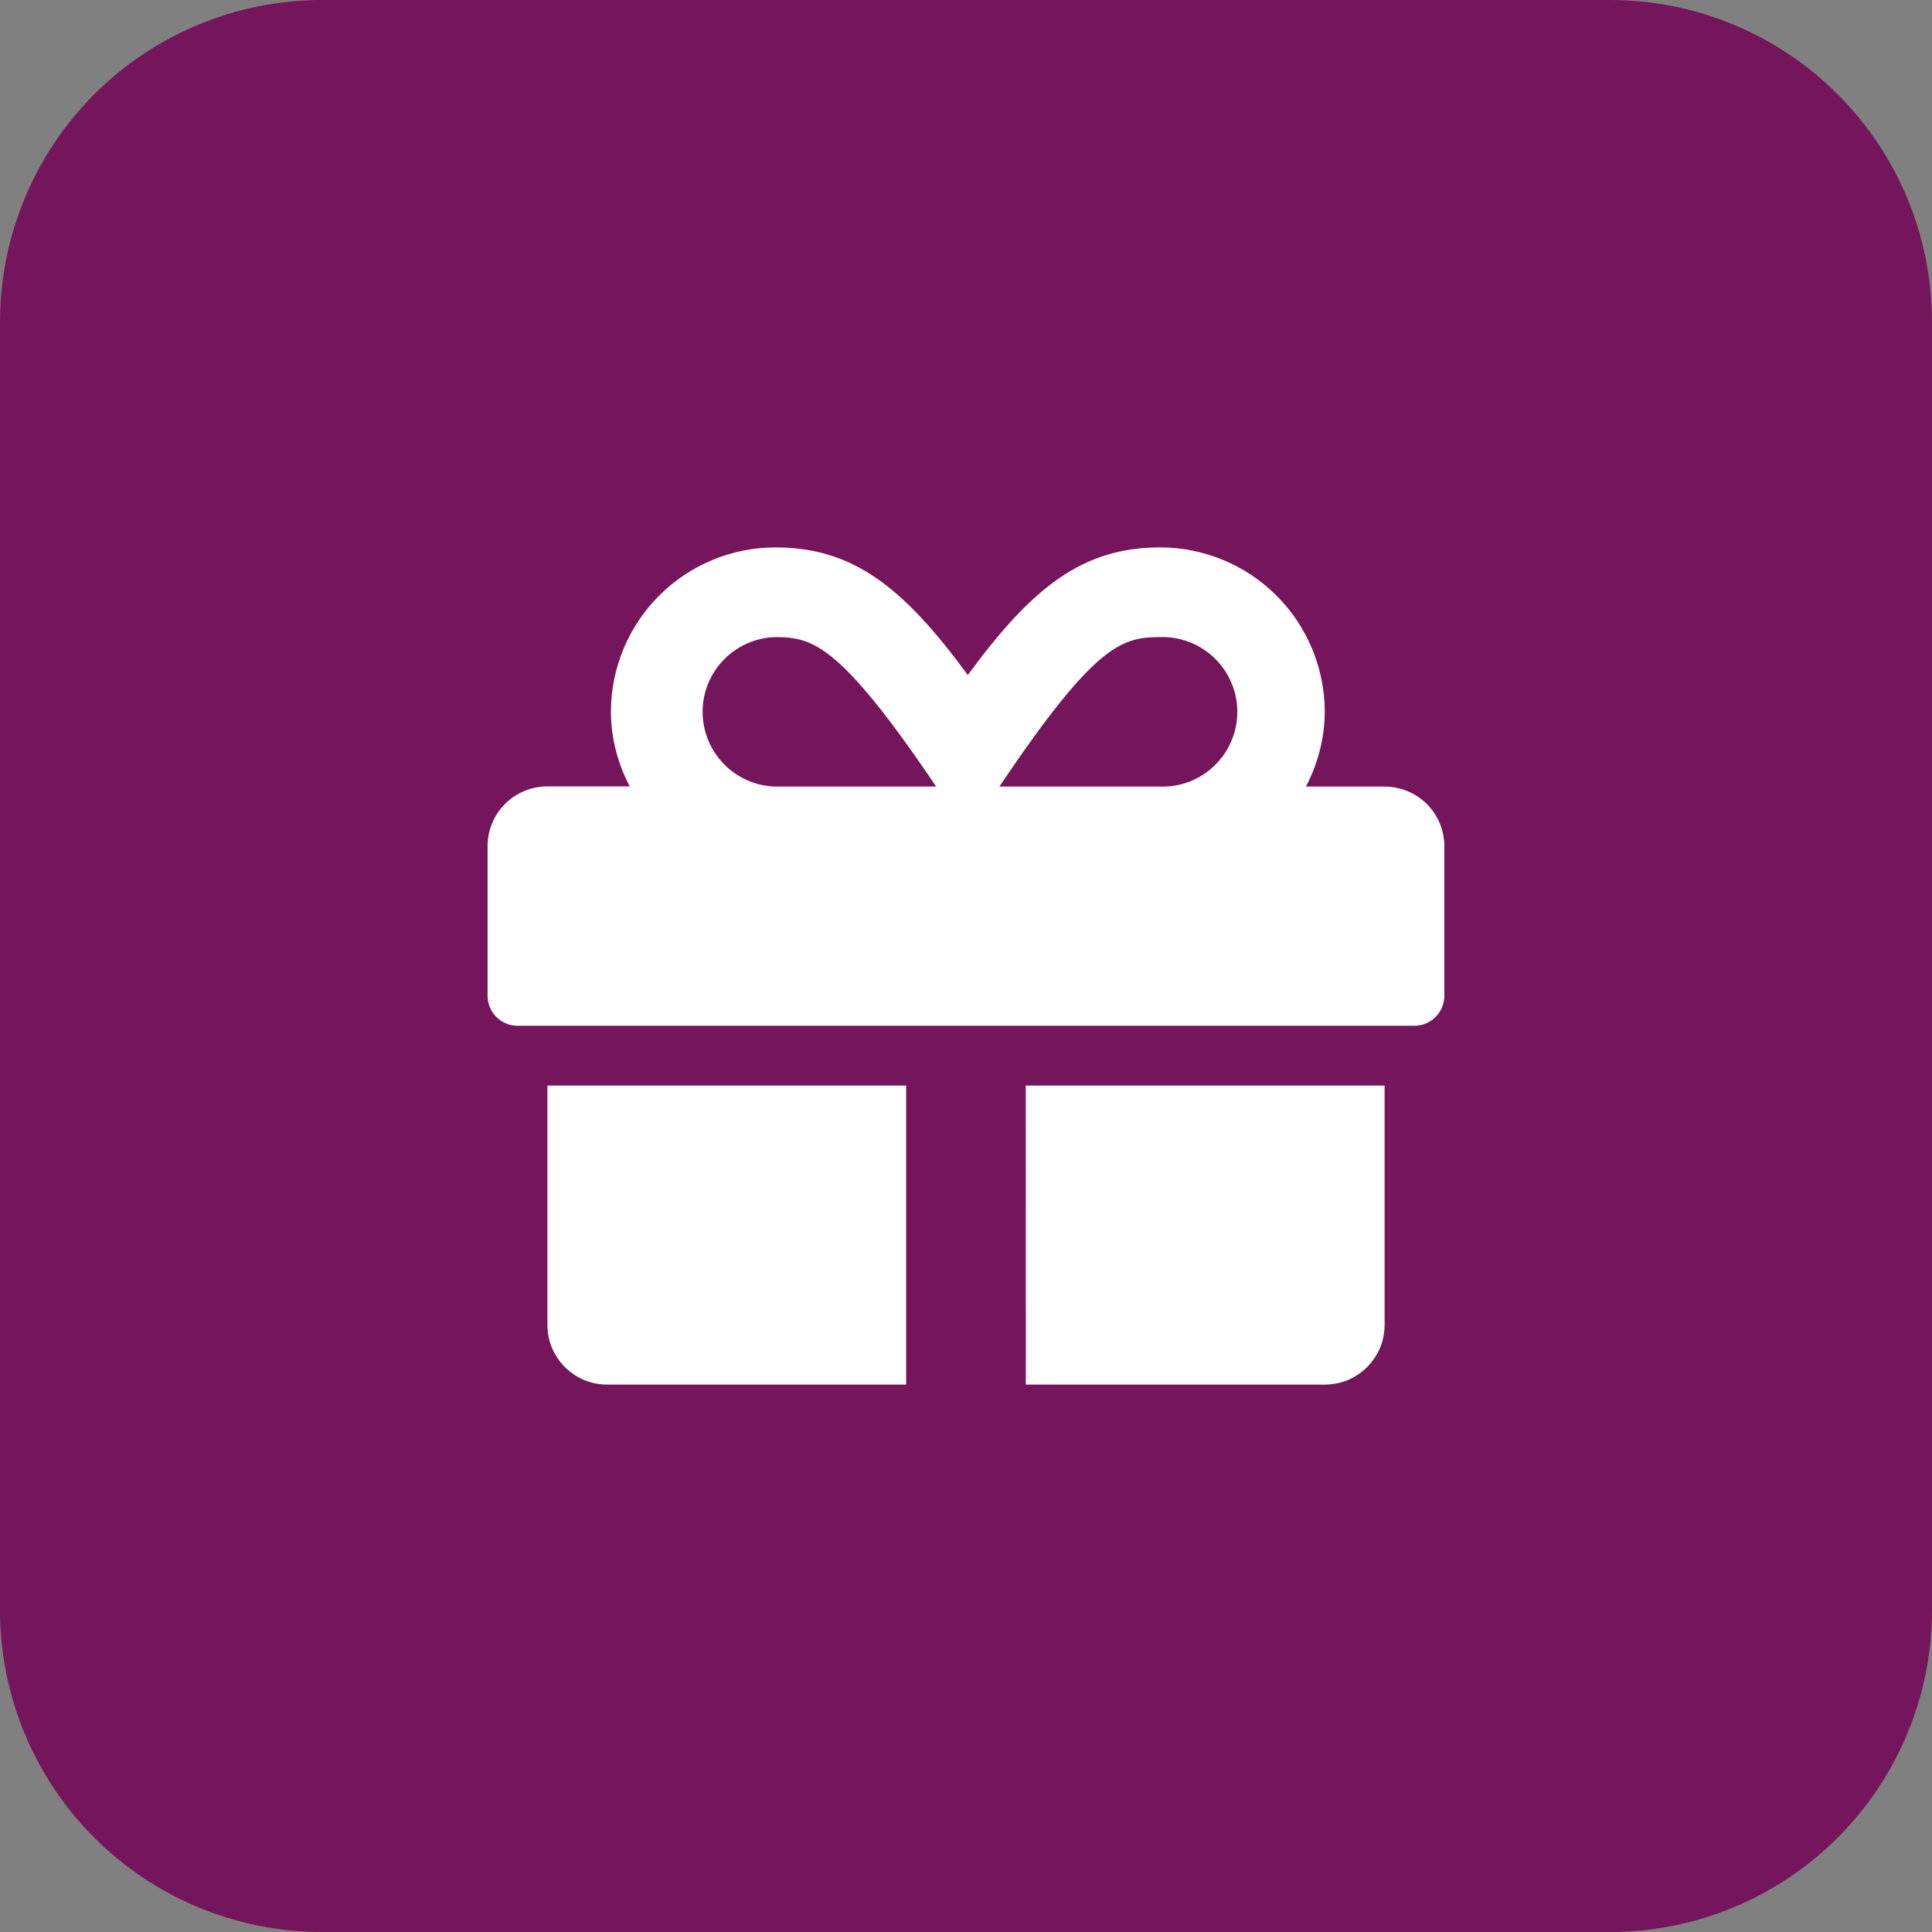 <svg width="30" height="30" viewBox="0 0 30 30" fill="none" xmlns="http://www.w3.org/2000/svg">
<rect x="0" y="0" width="30" height="30" fill="#808080" stroke="none"/>
<g clip-path="url(#clip0_10_11)">
<path d="M5 0H25C26.326 0 27.598 0.527 28.535 1.464C29.473 2.402 30 3.674 30 5V25C30 26.326 29.473 27.598 28.535 28.535C27.598 29.473 26.326 30 25 30H5C3.674 30 2.402 29.473 1.464 28.535C0.527 27.598 0 26.326 0 25L0 5C0 3.674 0.527 2.402 1.464 1.464C2.402 0.527 3.674 0 5 0Z" fill="#75155B"/>
<path d="M8.5 20.571C8.5 20.693 8.524 20.814 8.57 20.927C8.617 21.039 8.686 21.142 8.772 21.228C8.858 21.314 8.961 21.383 9.073 21.43C9.186 21.476 9.307 21.5 9.429 21.5H14.071V16.857H8.5V20.571ZM15.929 21.5H20.571C20.693 21.5 20.814 21.476 20.927 21.43C21.039 21.383 21.142 21.314 21.228 21.228C21.314 21.142 21.383 21.039 21.43 20.927C21.476 20.814 21.5 20.693 21.5 20.571V16.857H15.928L15.929 21.5ZM21.5 12.214H20.278C20.468 11.855 20.568 11.456 20.571 11.05C20.569 10.374 20.299 9.725 19.821 9.248C19.342 8.77 18.693 8.501 18.017 8.5C16.81 8.5 16.029 9.118 15.028 10.482C14.028 9.118 13.246 8.5 12.039 8.5C11.363 8.501 10.714 8.77 10.236 9.248C9.758 9.726 9.488 10.374 9.486 11.05C9.488 11.455 9.589 11.853 9.779 12.211H8.5C8.378 12.211 8.257 12.235 8.144 12.282C8.031 12.329 7.928 12.397 7.842 12.484C7.755 12.57 7.687 12.673 7.641 12.786C7.594 12.899 7.57 13.021 7.571 13.143V15.464C7.572 15.587 7.621 15.705 7.707 15.791C7.794 15.878 7.912 15.928 8.035 15.928H21.964C22.087 15.928 22.205 15.878 22.291 15.791C22.378 15.705 22.427 15.587 22.428 15.464V13.143C22.428 13.021 22.404 12.9 22.358 12.788C22.311 12.675 22.243 12.572 22.157 12.486C22.07 12.4 21.968 12.331 21.855 12.285C21.743 12.238 21.622 12.214 21.5 12.214ZM12.037 12.214C11.735 12.205 11.449 12.079 11.238 11.862C11.028 11.646 10.91 11.355 10.91 11.053C10.91 10.752 11.028 10.461 11.238 10.245C11.449 10.028 11.735 9.902 12.037 9.893C12.614 9.893 13.037 9.993 14.537 12.214H12.037ZM18.018 12.214H15.518C17.01 9.994 17.424 9.893 18.018 9.893C18.173 9.888 18.328 9.915 18.473 9.971C18.617 10.028 18.749 10.112 18.861 10.221C18.972 10.329 19.061 10.458 19.121 10.601C19.182 10.744 19.213 10.898 19.213 11.053C19.213 11.209 19.182 11.363 19.121 11.506C19.061 11.649 18.972 11.778 18.861 11.886C18.749 11.995 18.617 12.079 18.473 12.136C18.328 12.192 18.173 12.219 18.018 12.214Z" fill="white"/>
</g>
<defs>
<clipPath id="clip0_10_11">
<rect width="30" height="30" fill="white"/>
</clipPath>
</defs>
</svg>
